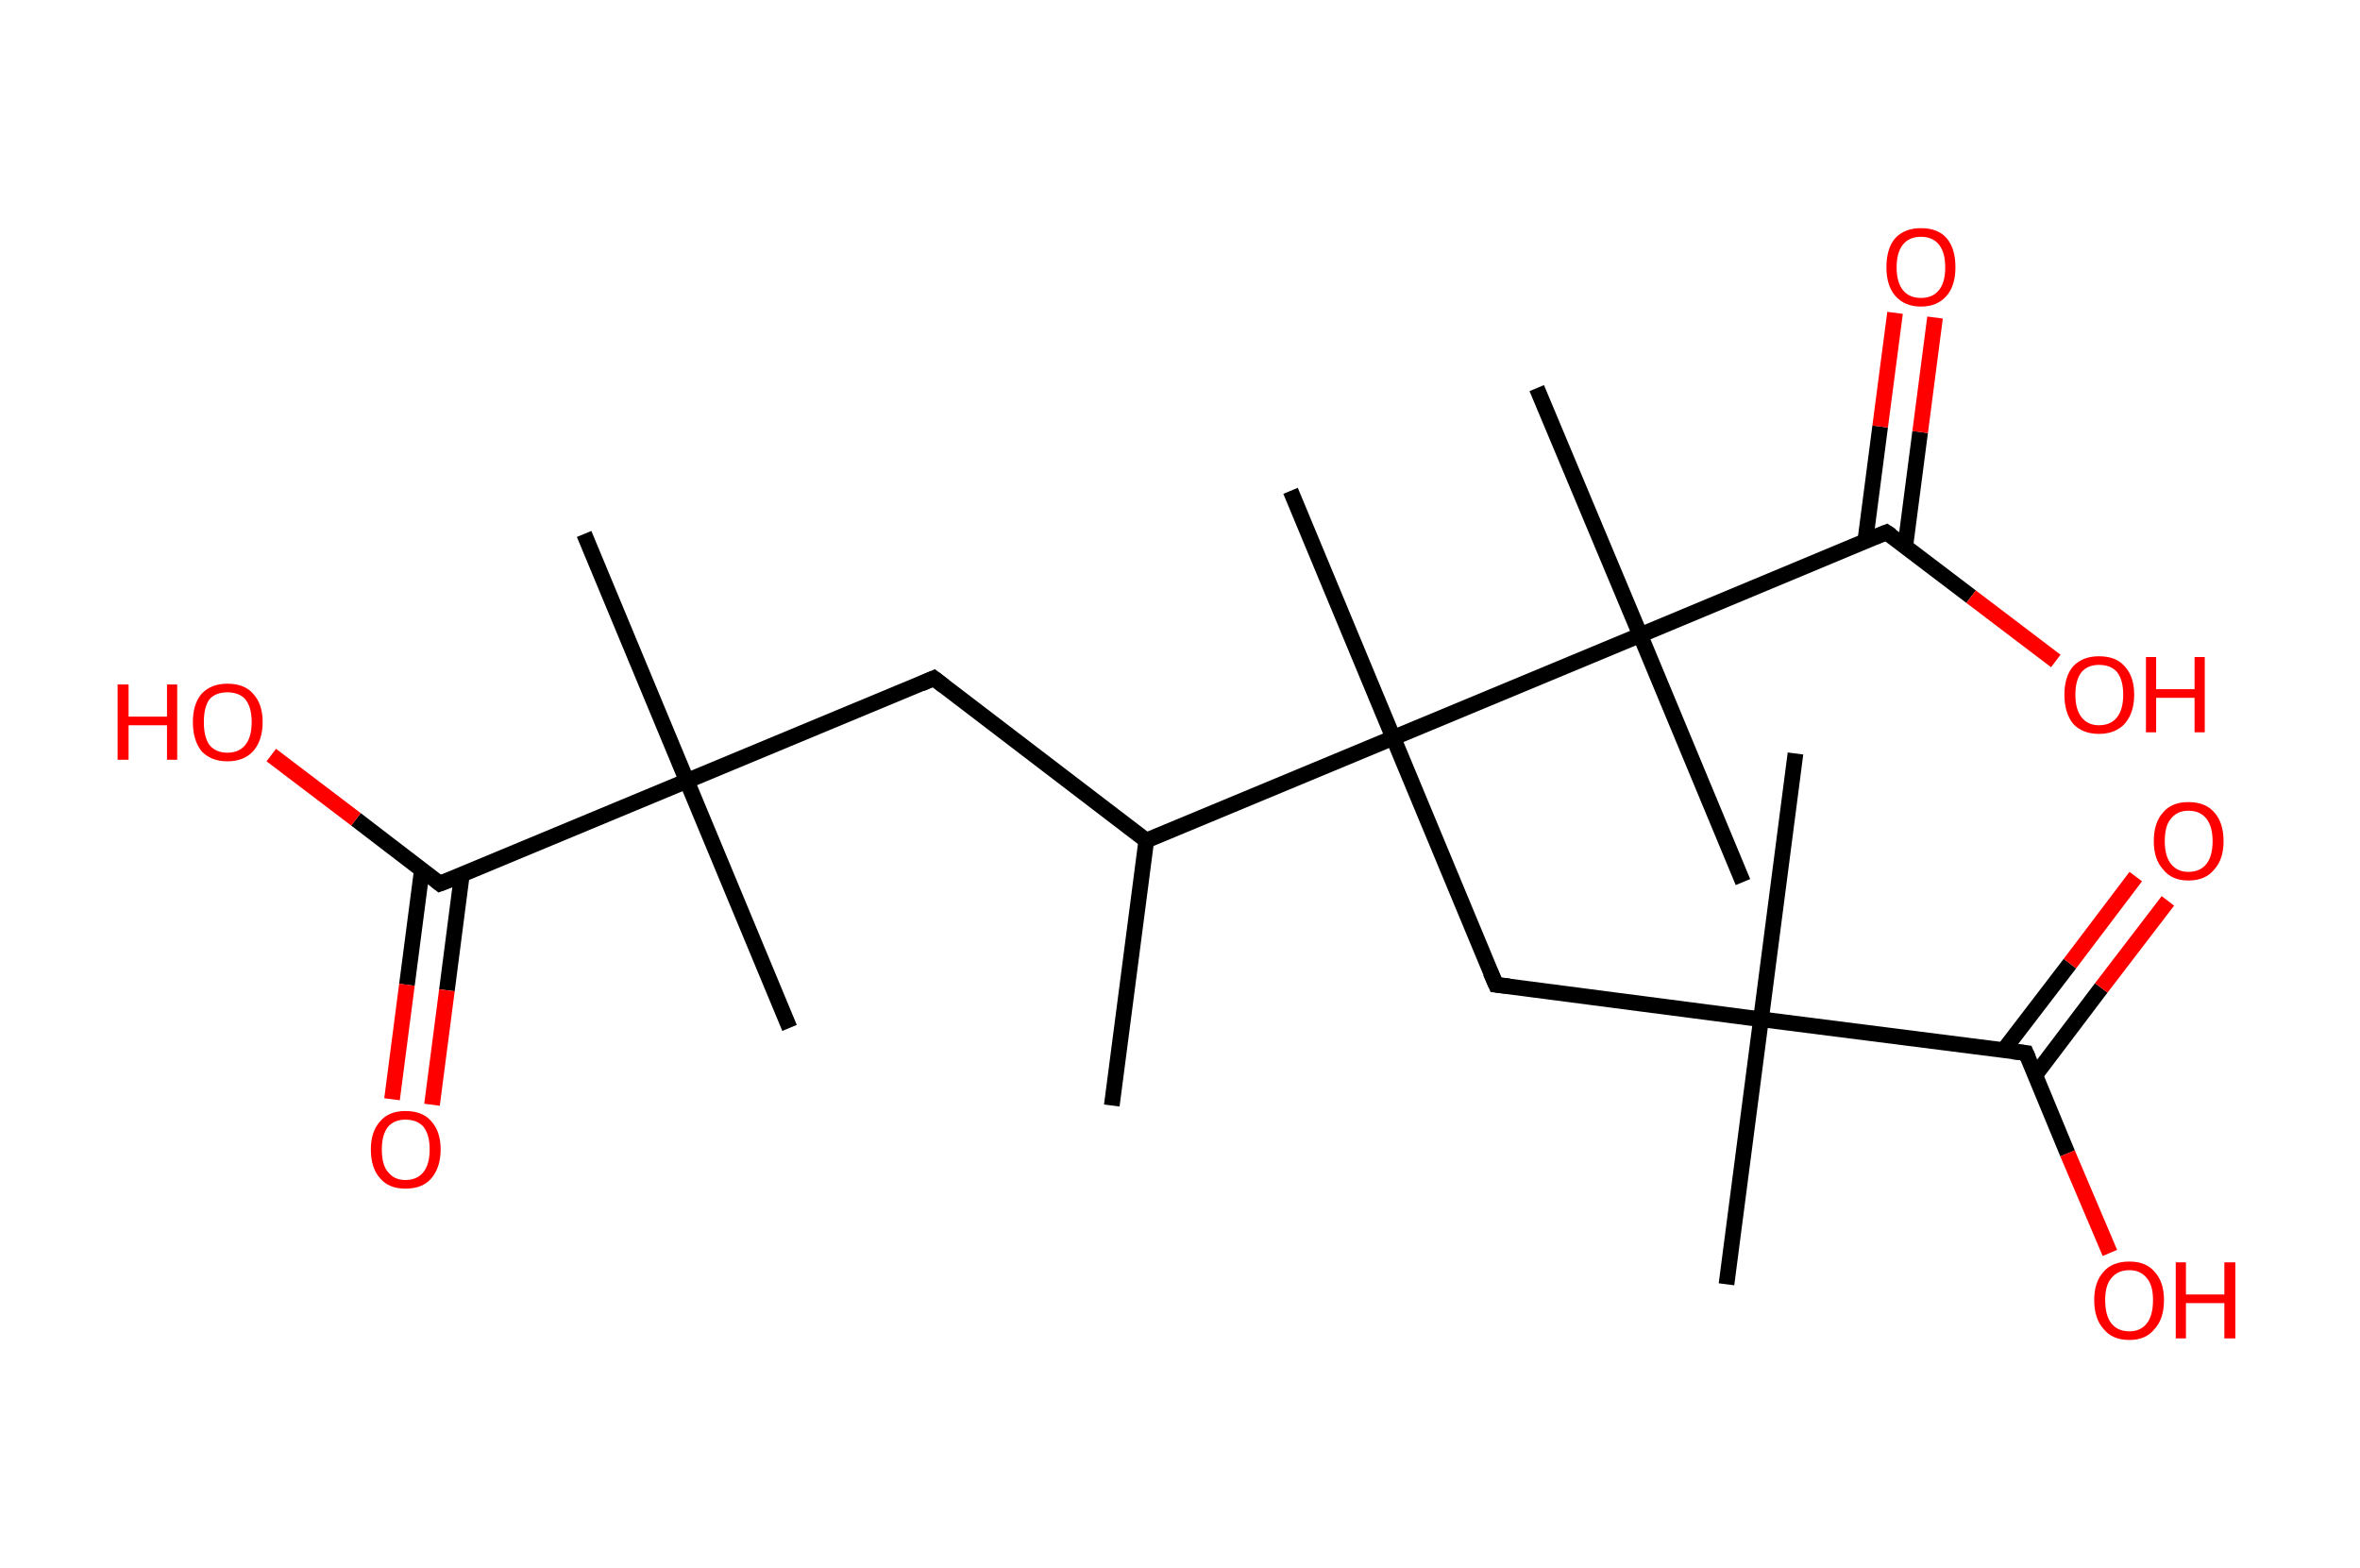 <?xml version='1.0' encoding='ASCII' standalone='yes'?>
<svg xmlns="http://www.w3.org/2000/svg" xmlns:rdkit="http://www.rdkit.org/xml" xmlns:xlink="http://www.w3.org/1999/xlink" version="1.1" baseProfile="full" xml:space="preserve" width="301px" height="200px" viewBox="0 0 301 200">
<!-- END OF HEADER -->
<rect style="opacity:1.0;fill:#FFFFFF;stroke:none" width="301.0" height="200.0" x="0.0" y="0.0"> </rect>
<path class="bond-0 atom-0 atom-1" d="M 141.8,141.0 L 146.2,107.2" style="fill:none;fill-rule:evenodd;stroke:#000000;stroke-width:2.0px;stroke-linecap:butt;stroke-linejoin:miter;stroke-opacity:1"/>
<path class="bond-1 atom-1 atom-2" d="M 146.2,107.2 L 119.1,86.5" style="fill:none;fill-rule:evenodd;stroke:#000000;stroke-width:2.0px;stroke-linecap:butt;stroke-linejoin:miter;stroke-opacity:1"/>
<path class="bond-2 atom-2 atom-3" d="M 119.1,86.5 L 87.6,99.6" style="fill:none;fill-rule:evenodd;stroke:#000000;stroke-width:2.0px;stroke-linecap:butt;stroke-linejoin:miter;stroke-opacity:1"/>
<path class="bond-3 atom-3 atom-4" d="M 87.6,99.6 L 100.7,131.1" style="fill:none;fill-rule:evenodd;stroke:#000000;stroke-width:2.0px;stroke-linecap:butt;stroke-linejoin:miter;stroke-opacity:1"/>
<path class="bond-4 atom-3 atom-5" d="M 87.6,99.6 L 74.5,68.1" style="fill:none;fill-rule:evenodd;stroke:#000000;stroke-width:2.0px;stroke-linecap:butt;stroke-linejoin:miter;stroke-opacity:1"/>
<path class="bond-5 atom-3 atom-6" d="M 87.6,99.6 L 56.1,112.7" style="fill:none;fill-rule:evenodd;stroke:#000000;stroke-width:2.0px;stroke-linecap:butt;stroke-linejoin:miter;stroke-opacity:1"/>
<path class="bond-6 atom-6 atom-7" d="M 53.8,111.0 L 51.9,125.6" style="fill:none;fill-rule:evenodd;stroke:#000000;stroke-width:2.0px;stroke-linecap:butt;stroke-linejoin:miter;stroke-opacity:1"/>
<path class="bond-6 atom-6 atom-7" d="M 51.9,125.6 L 50.0,140.2" style="fill:none;fill-rule:evenodd;stroke:#FF0000;stroke-width:2.0px;stroke-linecap:butt;stroke-linejoin:miter;stroke-opacity:1"/>
<path class="bond-6 atom-6 atom-7" d="M 58.9,111.6 L 57.0,126.3" style="fill:none;fill-rule:evenodd;stroke:#000000;stroke-width:2.0px;stroke-linecap:butt;stroke-linejoin:miter;stroke-opacity:1"/>
<path class="bond-6 atom-6 atom-7" d="M 57.0,126.3 L 55.1,140.9" style="fill:none;fill-rule:evenodd;stroke:#FF0000;stroke-width:2.0px;stroke-linecap:butt;stroke-linejoin:miter;stroke-opacity:1"/>
<path class="bond-7 atom-6 atom-8" d="M 56.1,112.7 L 45.4,104.5" style="fill:none;fill-rule:evenodd;stroke:#000000;stroke-width:2.0px;stroke-linecap:butt;stroke-linejoin:miter;stroke-opacity:1"/>
<path class="bond-7 atom-6 atom-8" d="M 45.4,104.5 L 34.6,96.3" style="fill:none;fill-rule:evenodd;stroke:#FF0000;stroke-width:2.0px;stroke-linecap:butt;stroke-linejoin:miter;stroke-opacity:1"/>
<path class="bond-8 atom-1 atom-9" d="M 146.2,107.2 L 177.7,94.1" style="fill:none;fill-rule:evenodd;stroke:#000000;stroke-width:2.0px;stroke-linecap:butt;stroke-linejoin:miter;stroke-opacity:1"/>
<path class="bond-9 atom-9 atom-10" d="M 177.7,94.1 L 164.6,62.6" style="fill:none;fill-rule:evenodd;stroke:#000000;stroke-width:2.0px;stroke-linecap:butt;stroke-linejoin:miter;stroke-opacity:1"/>
<path class="bond-10 atom-9 atom-11" d="M 177.7,94.1 L 190.8,125.6" style="fill:none;fill-rule:evenodd;stroke:#000000;stroke-width:2.0px;stroke-linecap:butt;stroke-linejoin:miter;stroke-opacity:1"/>
<path class="bond-11 atom-11 atom-12" d="M 190.8,125.6 L 224.6,130.0" style="fill:none;fill-rule:evenodd;stroke:#000000;stroke-width:2.0px;stroke-linecap:butt;stroke-linejoin:miter;stroke-opacity:1"/>
<path class="bond-12 atom-12 atom-13" d="M 224.6,130.0 L 229.0,96.1" style="fill:none;fill-rule:evenodd;stroke:#000000;stroke-width:2.0px;stroke-linecap:butt;stroke-linejoin:miter;stroke-opacity:1"/>
<path class="bond-13 atom-12 atom-14" d="M 224.6,130.0 L 220.2,163.8" style="fill:none;fill-rule:evenodd;stroke:#000000;stroke-width:2.0px;stroke-linecap:butt;stroke-linejoin:miter;stroke-opacity:1"/>
<path class="bond-14 atom-12 atom-15" d="M 224.6,130.0 L 258.4,134.3" style="fill:none;fill-rule:evenodd;stroke:#000000;stroke-width:2.0px;stroke-linecap:butt;stroke-linejoin:miter;stroke-opacity:1"/>
<path class="bond-15 atom-15 atom-16" d="M 259.6,137.1 L 268.0,126.0" style="fill:none;fill-rule:evenodd;stroke:#000000;stroke-width:2.0px;stroke-linecap:butt;stroke-linejoin:miter;stroke-opacity:1"/>
<path class="bond-15 atom-15 atom-16" d="M 268.0,126.0 L 276.5,114.9" style="fill:none;fill-rule:evenodd;stroke:#FF0000;stroke-width:2.0px;stroke-linecap:butt;stroke-linejoin:miter;stroke-opacity:1"/>
<path class="bond-15 atom-15 atom-16" d="M 255.5,134.0 L 264.0,122.9" style="fill:none;fill-rule:evenodd;stroke:#000000;stroke-width:2.0px;stroke-linecap:butt;stroke-linejoin:miter;stroke-opacity:1"/>
<path class="bond-15 atom-15 atom-16" d="M 264.0,122.9 L 272.4,111.8" style="fill:none;fill-rule:evenodd;stroke:#FF0000;stroke-width:2.0px;stroke-linecap:butt;stroke-linejoin:miter;stroke-opacity:1"/>
<path class="bond-16 atom-15 atom-17" d="M 258.4,134.3 L 263.7,147.1" style="fill:none;fill-rule:evenodd;stroke:#000000;stroke-width:2.0px;stroke-linecap:butt;stroke-linejoin:miter;stroke-opacity:1"/>
<path class="bond-16 atom-15 atom-17" d="M 263.7,147.1 L 269.1,159.8" style="fill:none;fill-rule:evenodd;stroke:#FF0000;stroke-width:2.0px;stroke-linecap:butt;stroke-linejoin:miter;stroke-opacity:1"/>
<path class="bond-17 atom-9 atom-18" d="M 177.7,94.1 L 209.2,81.0" style="fill:none;fill-rule:evenodd;stroke:#000000;stroke-width:2.0px;stroke-linecap:butt;stroke-linejoin:miter;stroke-opacity:1"/>
<path class="bond-18 atom-18 atom-19" d="M 209.2,81.0 L 222.3,112.5" style="fill:none;fill-rule:evenodd;stroke:#000000;stroke-width:2.0px;stroke-linecap:butt;stroke-linejoin:miter;stroke-opacity:1"/>
<path class="bond-19 atom-18 atom-20" d="M 209.2,81.0 L 196.0,49.5" style="fill:none;fill-rule:evenodd;stroke:#000000;stroke-width:2.0px;stroke-linecap:butt;stroke-linejoin:miter;stroke-opacity:1"/>
<path class="bond-20 atom-18 atom-21" d="M 209.2,81.0 L 240.6,67.9" style="fill:none;fill-rule:evenodd;stroke:#000000;stroke-width:2.0px;stroke-linecap:butt;stroke-linejoin:miter;stroke-opacity:1"/>
<path class="bond-21 atom-21 atom-22" d="M 243.0,69.7 L 244.9,55.1" style="fill:none;fill-rule:evenodd;stroke:#000000;stroke-width:2.0px;stroke-linecap:butt;stroke-linejoin:miter;stroke-opacity:1"/>
<path class="bond-21 atom-21 atom-22" d="M 244.9,55.1 L 246.8,40.5" style="fill:none;fill-rule:evenodd;stroke:#FF0000;stroke-width:2.0px;stroke-linecap:butt;stroke-linejoin:miter;stroke-opacity:1"/>
<path class="bond-21 atom-21 atom-22" d="M 237.9,69.0 L 239.8,54.4" style="fill:none;fill-rule:evenodd;stroke:#000000;stroke-width:2.0px;stroke-linecap:butt;stroke-linejoin:miter;stroke-opacity:1"/>
<path class="bond-21 atom-21 atom-22" d="M 239.8,54.4 L 241.7,39.9" style="fill:none;fill-rule:evenodd;stroke:#FF0000;stroke-width:2.0px;stroke-linecap:butt;stroke-linejoin:miter;stroke-opacity:1"/>
<path class="bond-22 atom-21 atom-23" d="M 240.6,67.9 L 251.4,76.1" style="fill:none;fill-rule:evenodd;stroke:#000000;stroke-width:2.0px;stroke-linecap:butt;stroke-linejoin:miter;stroke-opacity:1"/>
<path class="bond-22 atom-21 atom-23" d="M 251.4,76.1 L 262.2,84.3" style="fill:none;fill-rule:evenodd;stroke:#FF0000;stroke-width:2.0px;stroke-linecap:butt;stroke-linejoin:miter;stroke-opacity:1"/>
<path d="M 120.4,87.5 L 119.1,86.5 L 117.5,87.2" style="fill:none;stroke:#000000;stroke-width:2.0px;stroke-linecap:butt;stroke-linejoin:miter;stroke-opacity:1;"/>
<path d="M 57.7,112.1 L 56.1,112.7 L 55.6,112.3" style="fill:none;stroke:#000000;stroke-width:2.0px;stroke-linecap:butt;stroke-linejoin:miter;stroke-opacity:1;"/>
<path d="M 190.1,124.0 L 190.8,125.6 L 192.5,125.8" style="fill:none;stroke:#000000;stroke-width:2.0px;stroke-linecap:butt;stroke-linejoin:miter;stroke-opacity:1;"/>
<path d="M 256.7,134.1 L 258.4,134.3 L 258.7,135.0" style="fill:none;stroke:#000000;stroke-width:2.0px;stroke-linecap:butt;stroke-linejoin:miter;stroke-opacity:1;"/>
<path d="M 239.1,68.5 L 240.6,67.9 L 241.2,68.3" style="fill:none;stroke:#000000;stroke-width:2.0px;stroke-linecap:butt;stroke-linejoin:miter;stroke-opacity:1;"/>
<path class="atom-7" d="M 47.3 146.6 Q 47.3 144.3, 48.5 143.0 Q 49.6 141.7, 51.7 141.7 Q 53.9 141.7, 55.0 143.0 Q 56.2 144.3, 56.2 146.6 Q 56.2 148.9, 55.0 150.3 Q 53.9 151.6, 51.7 151.6 Q 49.6 151.6, 48.5 150.3 Q 47.3 149.0, 47.3 146.6 M 51.7 150.5 Q 53.2 150.5, 54.0 149.5 Q 54.8 148.5, 54.8 146.6 Q 54.8 144.7, 54.0 143.7 Q 53.2 142.8, 51.7 142.8 Q 50.3 142.8, 49.5 143.7 Q 48.7 144.7, 48.7 146.6 Q 48.7 148.6, 49.5 149.5 Q 50.3 150.5, 51.7 150.5 " fill="#FF0000"/>
<path class="atom-8" d="M 15.0 87.3 L 16.4 87.3 L 16.4 91.4 L 21.3 91.4 L 21.3 87.3 L 22.6 87.3 L 22.6 96.9 L 21.3 96.9 L 21.3 92.5 L 16.4 92.5 L 16.4 96.9 L 15.0 96.9 L 15.0 87.3 " fill="#FF0000"/>
<path class="atom-8" d="M 24.6 92.1 Q 24.6 89.8, 25.7 88.5 Q 26.9 87.2, 29.0 87.2 Q 31.2 87.2, 32.3 88.5 Q 33.5 89.8, 33.5 92.1 Q 33.5 94.4, 32.3 95.8 Q 31.1 97.1, 29.0 97.1 Q 26.9 97.1, 25.7 95.8 Q 24.6 94.4, 24.6 92.1 M 29.0 96.0 Q 30.5 96.0, 31.3 95.0 Q 32.1 94.0, 32.1 92.1 Q 32.1 90.2, 31.3 89.2 Q 30.5 88.3, 29.0 88.3 Q 27.5 88.3, 26.7 89.2 Q 26.0 90.2, 26.0 92.1 Q 26.0 94.0, 26.7 95.0 Q 27.5 96.0, 29.0 96.0 " fill="#FF0000"/>
<path class="atom-16" d="M 274.7 107.3 Q 274.7 104.9, 275.9 103.6 Q 277.0 102.3, 279.1 102.3 Q 281.3 102.3, 282.4 103.6 Q 283.6 104.9, 283.6 107.3 Q 283.6 109.6, 282.4 110.9 Q 281.3 112.3, 279.1 112.3 Q 277.0 112.3, 275.9 110.9 Q 274.7 109.6, 274.7 107.3 M 279.1 111.2 Q 280.6 111.2, 281.4 110.2 Q 282.2 109.2, 282.2 107.3 Q 282.2 105.4, 281.4 104.4 Q 280.6 103.4, 279.1 103.4 Q 277.7 103.4, 276.9 104.4 Q 276.1 105.3, 276.1 107.3 Q 276.1 109.2, 276.9 110.2 Q 277.7 111.2, 279.1 111.2 " fill="#FF0000"/>
<path class="atom-17" d="M 267.1 165.8 Q 267.1 163.5, 268.3 162.2 Q 269.4 160.9, 271.6 160.9 Q 273.7 160.9, 274.8 162.2 Q 276.0 163.5, 276.0 165.8 Q 276.0 168.2, 274.8 169.5 Q 273.7 170.9, 271.6 170.9 Q 269.4 170.9, 268.3 169.5 Q 267.1 168.2, 267.1 165.8 M 271.6 169.8 Q 273.0 169.8, 273.8 168.8 Q 274.6 167.8, 274.6 165.8 Q 274.6 163.9, 273.8 163.0 Q 273.0 162.0, 271.6 162.0 Q 270.1 162.0, 269.3 163.0 Q 268.5 163.9, 268.5 165.8 Q 268.5 167.8, 269.3 168.8 Q 270.1 169.8, 271.6 169.8 " fill="#FF0000"/>
<path class="atom-17" d="M 277.5 161.0 L 278.8 161.0 L 278.8 165.1 L 283.7 165.1 L 283.7 161.0 L 285.1 161.0 L 285.1 170.7 L 283.7 170.7 L 283.7 166.2 L 278.8 166.2 L 278.8 170.7 L 277.5 170.7 L 277.5 161.0 " fill="#FF0000"/>
<path class="atom-22" d="M 240.6 34.1 Q 240.6 31.7, 241.7 30.4 Q 242.9 29.1, 245.0 29.1 Q 247.2 29.1, 248.3 30.4 Q 249.4 31.7, 249.4 34.1 Q 249.4 36.4, 248.3 37.7 Q 247.1 39.1, 245.0 39.1 Q 242.9 39.1, 241.7 37.7 Q 240.6 36.4, 240.6 34.1 M 245.0 38.0 Q 246.5 38.0, 247.3 37.0 Q 248.1 36.0, 248.1 34.1 Q 248.1 32.2, 247.3 31.2 Q 246.5 30.2, 245.0 30.2 Q 243.5 30.2, 242.7 31.2 Q 241.9 32.2, 241.9 34.1 Q 241.9 36.0, 242.7 37.0 Q 243.5 38.0, 245.0 38.0 " fill="#FF0000"/>
<path class="atom-23" d="M 263.3 88.6 Q 263.3 86.3, 264.4 85.0 Q 265.6 83.7, 267.7 83.7 Q 269.9 83.7, 271.0 85.0 Q 272.2 86.3, 272.2 88.6 Q 272.2 90.9, 271.0 92.3 Q 269.8 93.6, 267.7 93.6 Q 265.6 93.6, 264.4 92.3 Q 263.3 90.9, 263.3 88.6 M 267.7 92.5 Q 269.2 92.5, 270.0 91.5 Q 270.8 90.5, 270.8 88.6 Q 270.8 86.7, 270.0 85.7 Q 269.2 84.8, 267.7 84.8 Q 266.3 84.8, 265.5 85.7 Q 264.7 86.7, 264.7 88.6 Q 264.7 90.5, 265.5 91.5 Q 266.3 92.5, 267.7 92.5 " fill="#FF0000"/>
<path class="atom-23" d="M 273.7 83.8 L 275.0 83.8 L 275.0 87.9 L 279.9 87.9 L 279.9 83.8 L 281.2 83.8 L 281.2 93.4 L 279.9 93.4 L 279.9 89.0 L 275.0 89.0 L 275.0 93.4 L 273.7 93.4 L 273.7 83.8 " fill="#FF0000"/>
</svg>
